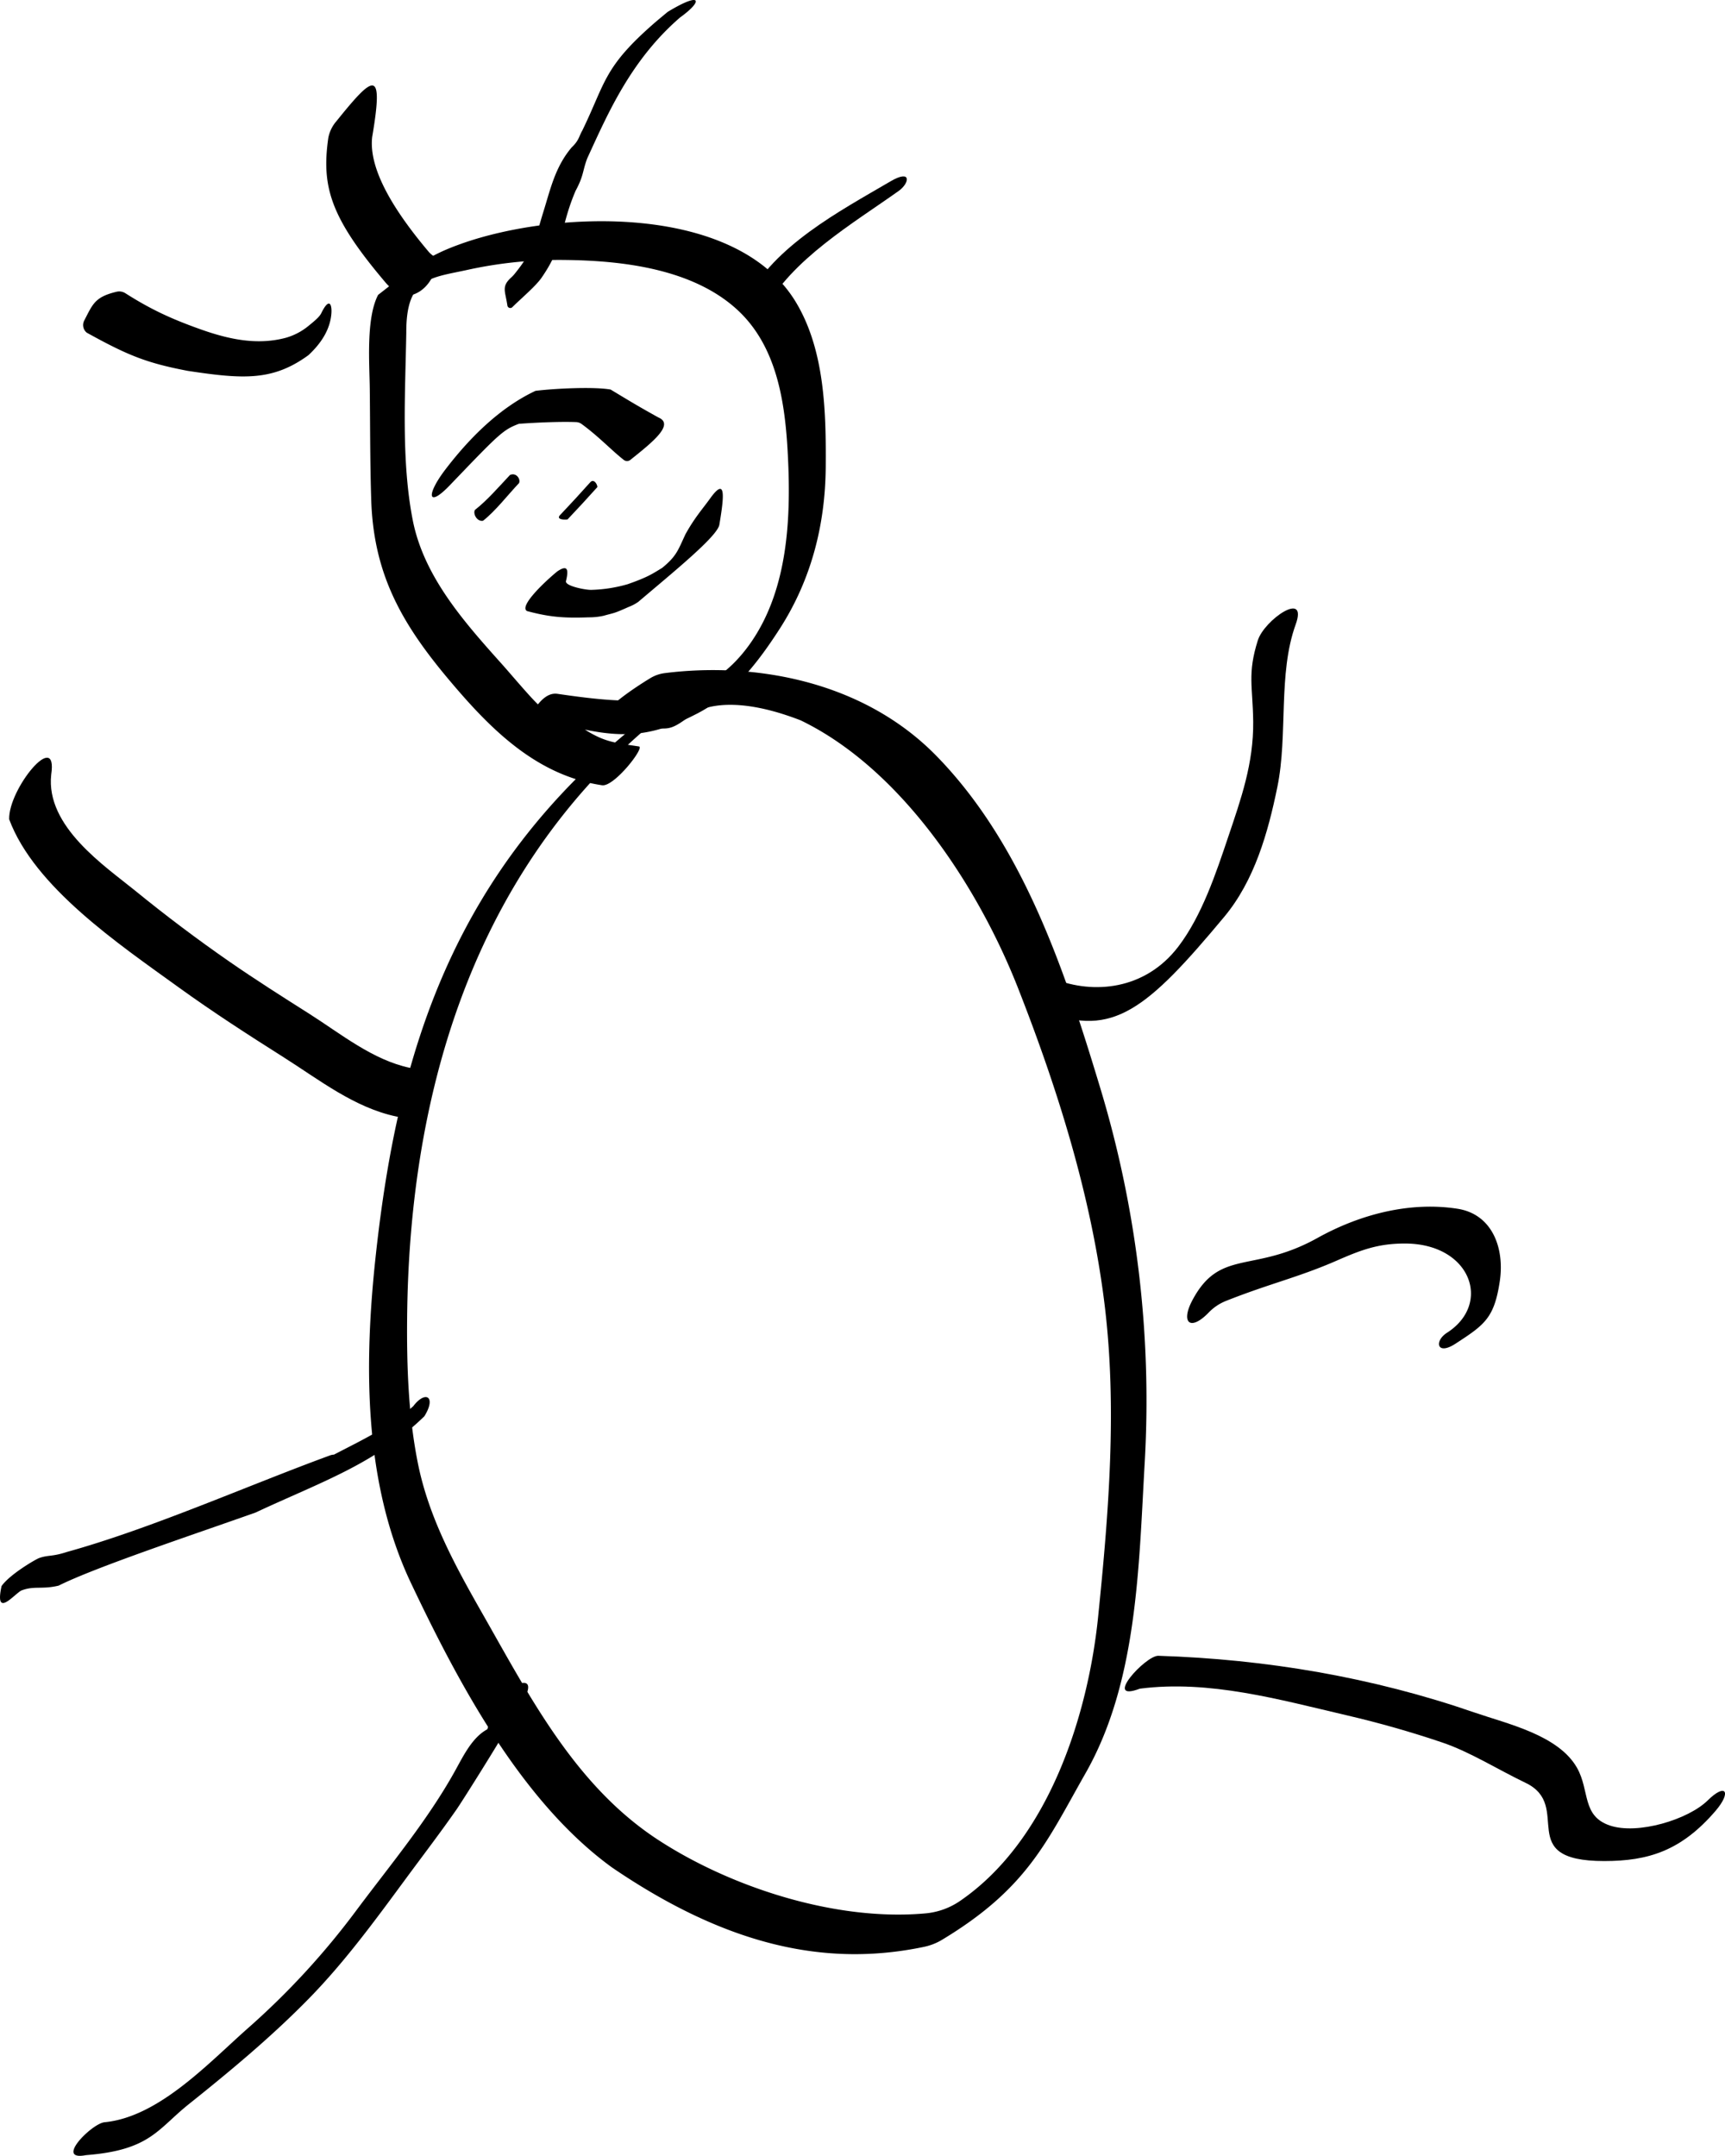<svg id="Слой_1" data-name="Слой 1" xmlns="http://www.w3.org/2000/svg" viewBox="0 0 1000 1249.55"><title>Тело</title><g id="Жук"><g id="Конечности"><path d="M87.49-146.43a36.22,36.22,0,0,1-13.14,7c-17,4.61-33.76.8-50-5s-28.18-11.22-43.13-20.73a6.67,6.67,0,0,0-5-.94c-12.74,3-13.93,7.09-18.93,16.75a5.67,5.67,0,0,0,1.47,7c23.75,13.14,34.59,17.57,58.57,22.14,32.25,4.88,49.32,5.94,70-9.14,7.16-6.71,11.73-13.87,13-21.95,1.07-6.71-.61-12.65-5.64-2.29C93.68-151.56,91.08-149.33,87.49-146.43Z" transform="translate(91.53 335.16)"/><path d="M157.1-189.09c-19.51-23.08-35.09-47.6-32.87-66.69,6.92-40.64.74-35.8-20.73-9.14a20.47,20.47,0,0,0-4.73,9.83c-4,28.19,1.33,46,32.62,83a36.08,36.08,0,0,0,10.16,8.56c13.78.48,19.74-13.11,20.34-20.09C161-186.55,158.88-187,157.1-189.09Z" transform="translate(91.53 335.16)"/><path d="M295.66-328.35c-.23.14-6.59,5.46-6.59,5.46-30.89,26.66-29.21,34.95-43.06,63.44-1.93,3.29-1.84,5.64-6.09,9.67-9.53,11.19-12.31,24.05-16.33,37-5.07,16.3-5.23,22.14-17,36.62a17.77,17.77,0,0,1-1.81,1.87c-5.75,5.24-3.4,7.82-2.18,16.18a1.7,1.7,0,0,0,2.86,1c5.74-5.67,13.61-12.21,17-17.14,13.39-19.34,10.54-28.85,19.68-50.31,4.42-8.2,4-10.72,6.18-17.24a28.16,28.16,0,0,1,1.16-2.85c11.51-25,24.88-55.91,53.31-80.45C315.88-334.46,315.8-340.52,295.66-328.35Z" transform="translate(91.53 335.16)"/><path d="M424.61-230c-29.92,17.51-66.92,37-83.55,68.75-3.63,6.94,6.88,13.12,10.53,6.15,15.48-29.59,51.46-50.61,77.9-69.42C435.83-229.06,437.1-237.35,424.61-230Z" transform="translate(91.53 335.16)"/><path d="M290.19-93.18c-11.53-6.4-15.54-8.84-27.74-16.2-9.94-1.76-32.91-.57-43.54.75-20.79,9.77-38.29,27.34-52.16,45.47-11.44,14.95-10.44,22.72,2.44,9.3C197.84-83.73,200-86,209.27-89.52c11.47-.84,24.56-1.32,33.17-1a5.74,5.74,0,0,1,3.15,1.08c10,7.27,17.7,15.58,24.53,20.87a3.09,3.09,0,0,0,3.83-.08C286.3-78.55,299.76-89.12,290.19-93.18Z" transform="translate(91.53 335.16)"/><path d="M204.14-59.89C198-53.39,190.9-45.13,183.8-39.62c-1.31,2.2,1.24,7,4.7,6.28,7.1-5.51,14.69-15.35,20.87-21.84C210.39-57.42,207.8-61.48,204.14-59.89Z" transform="translate(91.53 335.16)"/><path d="M250.63-55.62c-5.46,6.11-11.52,12.71-17.16,18.65-2.62,2.41.36,3.23,4,2.88,5.64-5.95,11.84-12.65,17.3-18.76C254.86-54.31,252.73-58,250.63-55.62Z" transform="translate(91.53 335.16)"/><path d="M320.27-46.45c-4.33,6.08-9,11.11-14.43,20.93-4.37,9.35-5.13,12.65-13.51,19.51-5.45,3.28-8,5.26-20,9.45a83.45,83.45,0,0,1-21,3.28c-3,.15-15.24-2.13-14.78-5,1.68-6.86,1-9.75-5-5.71-6.86,5.6-22.49,20.23-17.55,23,12.57,3.36,20.91,4.19,35.66,3.63a38.75,38.75,0,0,0,8.74-.91c6.54-1.86,5.28-1,14.43-5.08a25.66,25.66,0,0,0,5.69-3C299.06-3.8,324.23-24.2,325.48-31,328.29-47.67,329.41-59,320.27-46.45Z" transform="translate(91.53 335.16)"/><path d="M146.11,283.76C124.63,279.27,106,264,87.77,252.43c-15.56-9.85-31.1-19.71-46.25-30.2q-28-19.41-54.49-41C-30.43,167-65.2,143.95-61.84,113.77c4-26.82-24.84,8.23-24.38,25.91C-71.6,179-22.71,212,12.06,237.12c19.81,14.3,40.3,27.52,60.94,40.58s41,29.19,65.33,34.28C156.7,315.82,164.56,287.62,146.11,283.76Z" transform="translate(91.53 335.16)"/><path d="M-52.8,564.36c-8.56,2.83-10.87,1.63-16.15,3.56-1.9.69-16.87,9.35-21.68,16.2-4.12,19.05,7.15,4.9,11.42,2.59,7.47-2.9,11.79-.51,21.64-2.84C-36,573.1,20.25,554.4,56.62,541.5c38.12-17.83,69.09-27.94,97.84-55.78,7.11-11.38.71-15.24-6.4-5.89-13.3,12-30.56,20.05-46,28.11a7.31,7.31,0,0,0-2.25.43C51.68,526-3.45,550.66-52.8,564.36" transform="translate(91.53 335.16)"/><path d="M637.64,36c-6.14,19.41-2.9,26.83-2.68,47.11.26,24.21-7.14,45-14.41,66.57-7.09,21.11-15.33,45.87-28.92,63.71C572.13,239,542,241,519.89,232.33c-11.7-4.58-16.77,14.28-5.19,18.81,38.81,15.19,58.64-1.12,103.47-54.91,17.51-21,25.34-48.61,30.81-75.31,6.19-30.23.27-65.51,10.59-94.09C666.92,6.49,641.42,24.1,637.64,36Z" transform="translate(91.53 335.16)"/><path d="M753.38,365.42c-26.9-4.17-55.68,2.75-81.28,17-37.17,20.65-56.34,5.85-72.38,36-6.92,13-1.33,18.23,9.36,7.25a28.47,28.47,0,0,1,9.81-6.71c25.67-10.21,42.25-13.74,64.6-23.52,13.94-6.1,23.86-9.88,39.41-9.86,38.24,0,50.62,34.94,24.4,51.72-7.51,4.8-5.93,13.39,4.88,6.37,16.91-11,22.5-14.81,25.72-36.15C780.82,388,773.4,368.53,753.38,365.42Z" transform="translate(91.53 335.16)"/><path d="M898.48,708.32c-11.34,11.16-40.65,20.05-56.8,14.56-16.31-5.55-11.51-20.17-19-33.43-10.83-19.06-40.49-25.5-59.46-32.06-59.09-20.44-120.83-30.88-183.24-32.87-7.39-.24-32.59,27.32-10.71,19.06,40.25-5.18,80.76,6.31,120.29,15.53q27.89,6.5,55.06,15.69c15.87,5.35,32.65,15.91,48.23,23.36,28,13.41-7.32,45.35,45.61,45.33,25.55,0,44.61-5.91,64.53-29.07C912.42,703.38,908.93,698,898.48,708.32Z" transform="translate(91.53 335.16)"/><path d="M214.05,645.79c4.29-12.68-15.66-.71-18,6.34l-5.09,15C182.1,671.89,177,682.74,172,691.7c-15.8,28.34-37.35,54.14-56.74,80.1a443.66,443.66,0,0,1-62.51,68.08c-23,20.23-51.95,51.93-83.7,55-7.35.72-29.29,22.7-10.71,19.06,37.1-2.87,41.44-15,59.44-29.43C42.09,865.11,66.26,845,88,822.72c20.72-21.27,38.14-45.14,55.72-69,9.83-13.34,19.93-26.53,29.41-40.13,3.72-5.33,35.32-55.41,40.93-67.81" transform="translate(91.53 335.16)"/></g><path d="M369.77-160.16c-34.64-57.23-138.9-53.25-193.76-33.77-18.78,6.67-26,12.22-48.35,29.69-7.06,13.58-5,39.55-4.83,54.45.25,21.53.14,43.1.85,64.62,1.42,43.26,18,71.92,45.41,104.42,23.84,28.3,50.34,55,88.42,60.72,7,1,24.95-22,21.34-22.5-14.1-2.1-20-2.64-31.29-9.75C272.92,93,289.39,90.63,313.41,78c20.25-10.65,34.8-29.67,47.11-48.79C378.83.74,386.91-31.16,387.15-64.53,387.37-96.13,386.66-132.27,369.77-160.16ZM344.27,36.51c-27.9,41-69.89,36.66-112.57,30.48-3.24-.47-7,.66-11.38,6.1-5.11-4.88-16.1-18-20.86-23.3C177.71,25.52,154.16-.85,147.73-33.76c-6.75-34.53-4.31-73.65-3.73-108.7-.08-31.94,13.71-31.48,36-36.4a247.7,247.7,0,0,1,55.79-5.63c33.51.35,73.87,5.09,99.7,28.51,23.46,21.27,28.14,54.15,29.68,84.19C367.07-35.74,365.45,5.41,344.27,36.51Z" transform="translate(91.53 335.16)"/><path d="M546.06,294.65c-20.33-67.22-44.47-140.07-94.47-191.42C408.22,58.69,344.5,48.53,293.64,55a21.26,21.26,0,0,0-8.35,3c-9.18,5.57-29,18.8-25.59,22.77s15.73.53,19.69,2.57C170,169.91,139,277.31,126.44,391.21c-7,63.27-7.48,132.66,20.3,191.21,27.37,57.69,63.94,126.66,116.49,164.77,66.45,45.3,124,58,181.05,46a33.31,33.31,0,0,0,10.33-4.08c49.2-29.64,60.46-56.52,82.63-95.59C568,640.21,568.58,573,572.11,511.82A625.89,625.89,0,0,0,546.06,294.65ZM372.55,82.31C431.28,110.68,475.67,179,498.71,237.72s42.38,120.43,50.08,183.08c7.39,60.07,2.37,121.37-3.75,181.34-5.53,54.14-27.38,128.55-80.24,164.62a42.07,42.07,0,0,1-19.92,7.07c-51.74,4.68-112.23-15-154.21-42.18-48-31-74.4-82.11-102-130.64-15.91-27.93-31.47-56-37.9-87.85-5.53-27.39-6.53-55.94-6.29-83.81C145.5,305.83,178.8,175.7,284.56,85.79c11.69,2.68,13.78,1.54,24.79-6.6.07-.05,16.36-15,63.19,3.13" transform="translate(91.53 335.16)"/></g></svg>